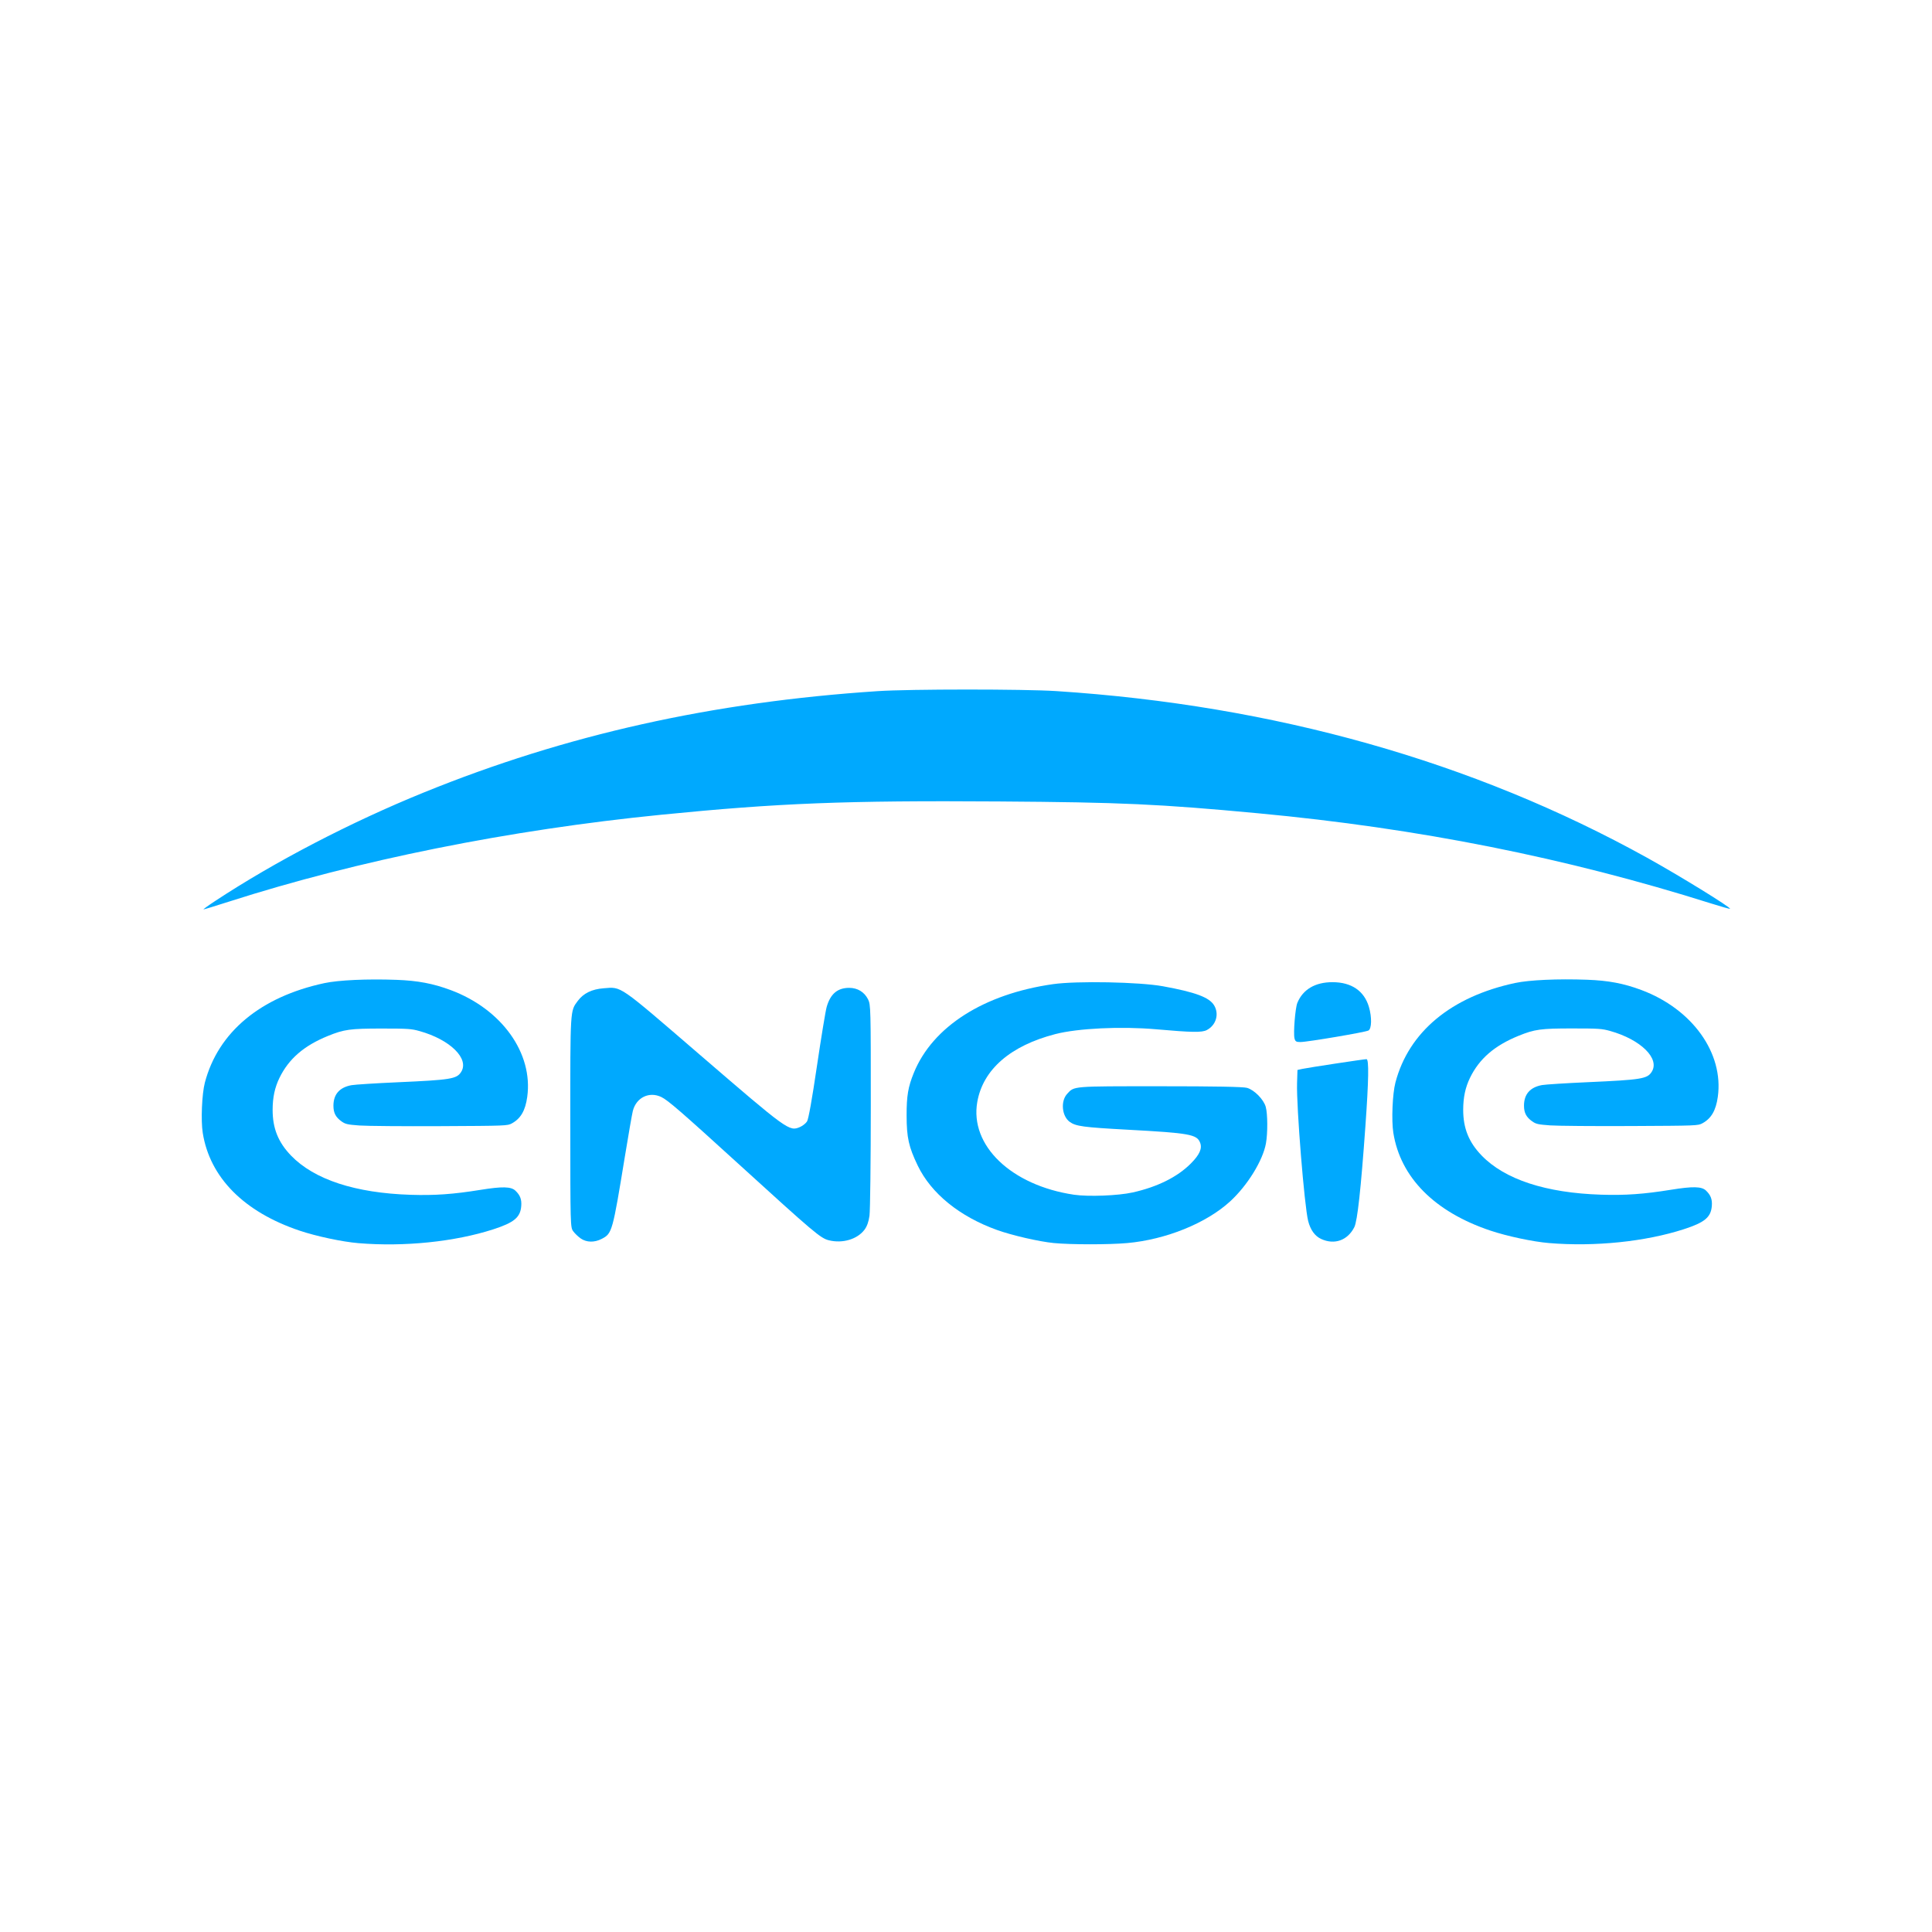 <svg width="115" height="115" viewBox="0 0 115 115" fill="none" xmlns="http://www.w3.org/2000/svg">
<path d="M12.811 53.628C16.385 51.275 20.874 48.941 25.226 47.172C33.683 43.734 42.393 41.789 52.248 41.139C54.151 41.013 60.959 41.012 62.882 41.137C75.846 41.98 87.687 45.32 98.036 51.053C99.941 52.108 103.051 54.022 102.979 54.095C102.963 54.111 102.464 53.971 101.869 53.783C93.219 51.053 84.427 49.301 74.892 48.41C68.988 47.858 66.747 47.756 59.474 47.706C50.332 47.644 46.348 47.801 39.363 48.496C30.305 49.398 21.305 51.207 13.632 53.667C12.834 53.923 12.152 54.132 12.115 54.131C12.079 54.13 12.392 53.903 12.811 53.628V53.628Z" fill="#00A9FE"/>
<path d="M34.569 73.719C34.418 73.614 34.216 73.421 34.121 73.291C33.95 73.056 33.948 72.99 33.947 66.797C33.945 60.047 33.936 60.187 34.388 59.582C34.729 59.124 35.227 58.88 35.93 58.826C37.016 58.742 36.763 58.567 41.636 62.765C46.894 67.294 46.979 67.356 47.613 67.087C47.772 67.019 47.962 66.87 48.036 66.755C48.124 66.618 48.328 65.483 48.627 63.459C48.878 61.761 49.139 60.177 49.206 59.939C49.428 59.16 49.852 58.801 50.549 58.801C51.045 58.801 51.452 59.049 51.67 59.485C51.829 59.802 51.834 60.01 51.833 65.822C51.832 69.126 51.797 72.072 51.755 72.367C51.704 72.728 51.607 72.998 51.46 73.195C51.032 73.766 50.159 74.027 49.343 73.828C48.843 73.706 48.477 73.396 43.911 69.237C40.55 66.176 39.758 65.489 39.366 65.3C38.641 64.95 37.866 65.331 37.667 66.135C37.62 66.326 37.409 67.533 37.199 68.817C36.459 73.341 36.436 73.421 35.816 73.743C35.385 73.967 34.914 73.958 34.569 73.719Z" fill="#00A9FE"/>
<path d="M62.718 73.99C61.841 73.903 60.242 73.535 59.346 73.213C57.118 72.413 55.428 71.042 54.628 69.383C54.09 68.267 53.967 67.714 53.965 66.398C53.963 65.225 54.053 64.698 54.396 63.856C55.517 61.107 58.562 59.167 62.676 58.581C64.092 58.379 67.822 58.45 69.223 58.706C71.159 59.059 71.984 59.367 72.27 59.844C72.581 60.363 72.386 61.023 71.835 61.312C71.546 61.465 70.971 61.456 68.806 61.266C66.723 61.084 64.159 61.207 62.818 61.553C60.145 62.243 58.512 63.661 58.172 65.59C57.714 68.181 60.19 70.558 63.926 71.114C64.778 71.24 66.557 71.172 67.421 70.979C68.898 70.65 70.09 70.056 70.89 69.25C71.4 68.736 71.566 68.367 71.439 68.027C71.25 67.522 70.833 67.446 67.096 67.243C64.485 67.101 64.037 67.04 63.675 66.779C63.204 66.437 63.122 65.546 63.521 65.111C63.95 64.644 63.784 64.658 69.031 64.658C72.335 64.658 74 64.689 74.227 64.753C74.662 64.876 75.222 65.446 75.343 65.889C75.458 66.311 75.463 67.455 75.353 68.062C75.169 69.081 74.253 70.565 73.227 71.507C71.81 72.809 69.402 73.785 67.096 73.992C66.007 74.09 63.713 74.089 62.718 73.99L62.718 73.99Z" fill="#00A9FE"/>
<path d="M78.64 73.748C78.266 73.575 78.004 73.213 77.867 72.679C77.642 71.798 77.163 65.865 77.206 64.477L77.23 63.688L77.522 63.624C77.862 63.55 81.189 63.045 81.34 63.045C81.49 63.045 81.47 64.297 81.274 67.034C81.007 70.775 80.798 72.681 80.615 73.044C80.217 73.834 79.431 74.114 78.64 73.748Z" fill="#00A9FE"/>
<path d="M77.053 61.807C76.977 61.495 77.097 60.003 77.223 59.695C77.553 58.894 78.284 58.463 79.315 58.463C80.443 58.463 81.204 58.981 81.485 59.941C81.664 60.549 81.649 61.234 81.456 61.34C81.268 61.442 77.82 62.026 77.406 62.026C77.155 62.026 77.099 61.992 77.053 61.807Z" fill="#00A9FE"/>
<path d="M21.332 73.997C20.375 73.917 18.837 73.59 17.836 73.254C14.521 72.14 12.489 70.089 12.068 67.432C11.951 66.695 12.018 65.112 12.194 64.443C12.984 61.434 15.506 59.335 19.311 58.519C20.158 58.338 21.86 58.26 23.601 58.324C24.871 58.371 25.779 58.543 26.829 58.934C29.866 60.068 31.744 62.689 31.383 65.293C31.271 66.104 30.996 66.579 30.471 66.867C30.207 67.011 30.152 67.014 26.205 67.033C24.006 67.044 21.843 67.026 21.399 66.994C20.687 66.942 20.561 66.913 20.335 66.754C19.983 66.505 19.847 66.245 19.847 65.819C19.847 65.137 20.21 64.724 20.922 64.594C21.123 64.557 22.356 64.479 23.662 64.421C26.829 64.28 27.181 64.223 27.445 63.813C27.953 63.023 26.801 61.885 24.975 61.374C24.487 61.237 24.282 61.224 22.729 61.223C20.845 61.223 20.482 61.272 19.521 61.663C18.091 62.244 17.187 63.027 16.634 64.161C16.356 64.733 16.229 65.324 16.228 66.061C16.227 67.163 16.56 67.992 17.323 68.784C18.7 70.212 21.146 71.014 24.438 71.119C25.878 71.165 26.974 71.087 28.594 70.826C29.896 70.615 30.42 70.627 30.677 70.871C30.964 71.144 31.059 71.395 31.026 71.795C30.972 72.465 30.601 72.772 29.365 73.173C27.07 73.916 24.059 74.225 21.332 73.997V73.997Z" fill="#00A9FE"/>
<path d="M92.199 73.991C91.243 73.911 89.704 73.583 88.703 73.247C85.388 72.133 83.357 70.083 82.936 67.425C82.819 66.688 82.885 65.105 83.061 64.436C83.852 61.427 86.374 59.328 90.178 58.513C91.025 58.331 92.727 58.254 94.468 58.318C95.738 58.364 96.647 58.536 97.697 58.928C100.733 60.061 102.611 62.683 102.251 65.286C102.138 66.098 101.863 66.573 101.338 66.86C101.074 67.005 101.019 67.007 97.072 67.026C94.873 67.037 92.711 67.019 92.266 66.987C91.554 66.935 91.428 66.907 91.202 66.747C90.85 66.499 90.714 66.239 90.714 65.813C90.714 65.131 91.077 64.717 91.789 64.587C91.99 64.551 93.223 64.473 94.529 64.415C97.696 64.273 98.048 64.216 98.312 63.806C98.821 63.016 97.669 61.879 95.842 61.367C95.355 61.231 95.15 61.217 93.596 61.217C91.712 61.216 91.349 61.266 90.389 61.656C88.958 62.238 88.054 63.02 87.501 64.154C87.223 64.726 87.097 65.317 87.095 66.055C87.094 67.156 87.427 67.986 88.19 68.778C89.567 70.205 92.013 71.008 95.306 71.112C96.745 71.158 97.841 71.081 99.462 70.819C100.763 70.609 101.287 70.62 101.544 70.864C101.831 71.138 101.926 71.389 101.894 71.788C101.839 72.458 101.468 72.766 100.232 73.166C97.937 73.91 94.926 74.219 92.199 73.991V73.991Z" fill="#00A9FE"/>
</svg>
